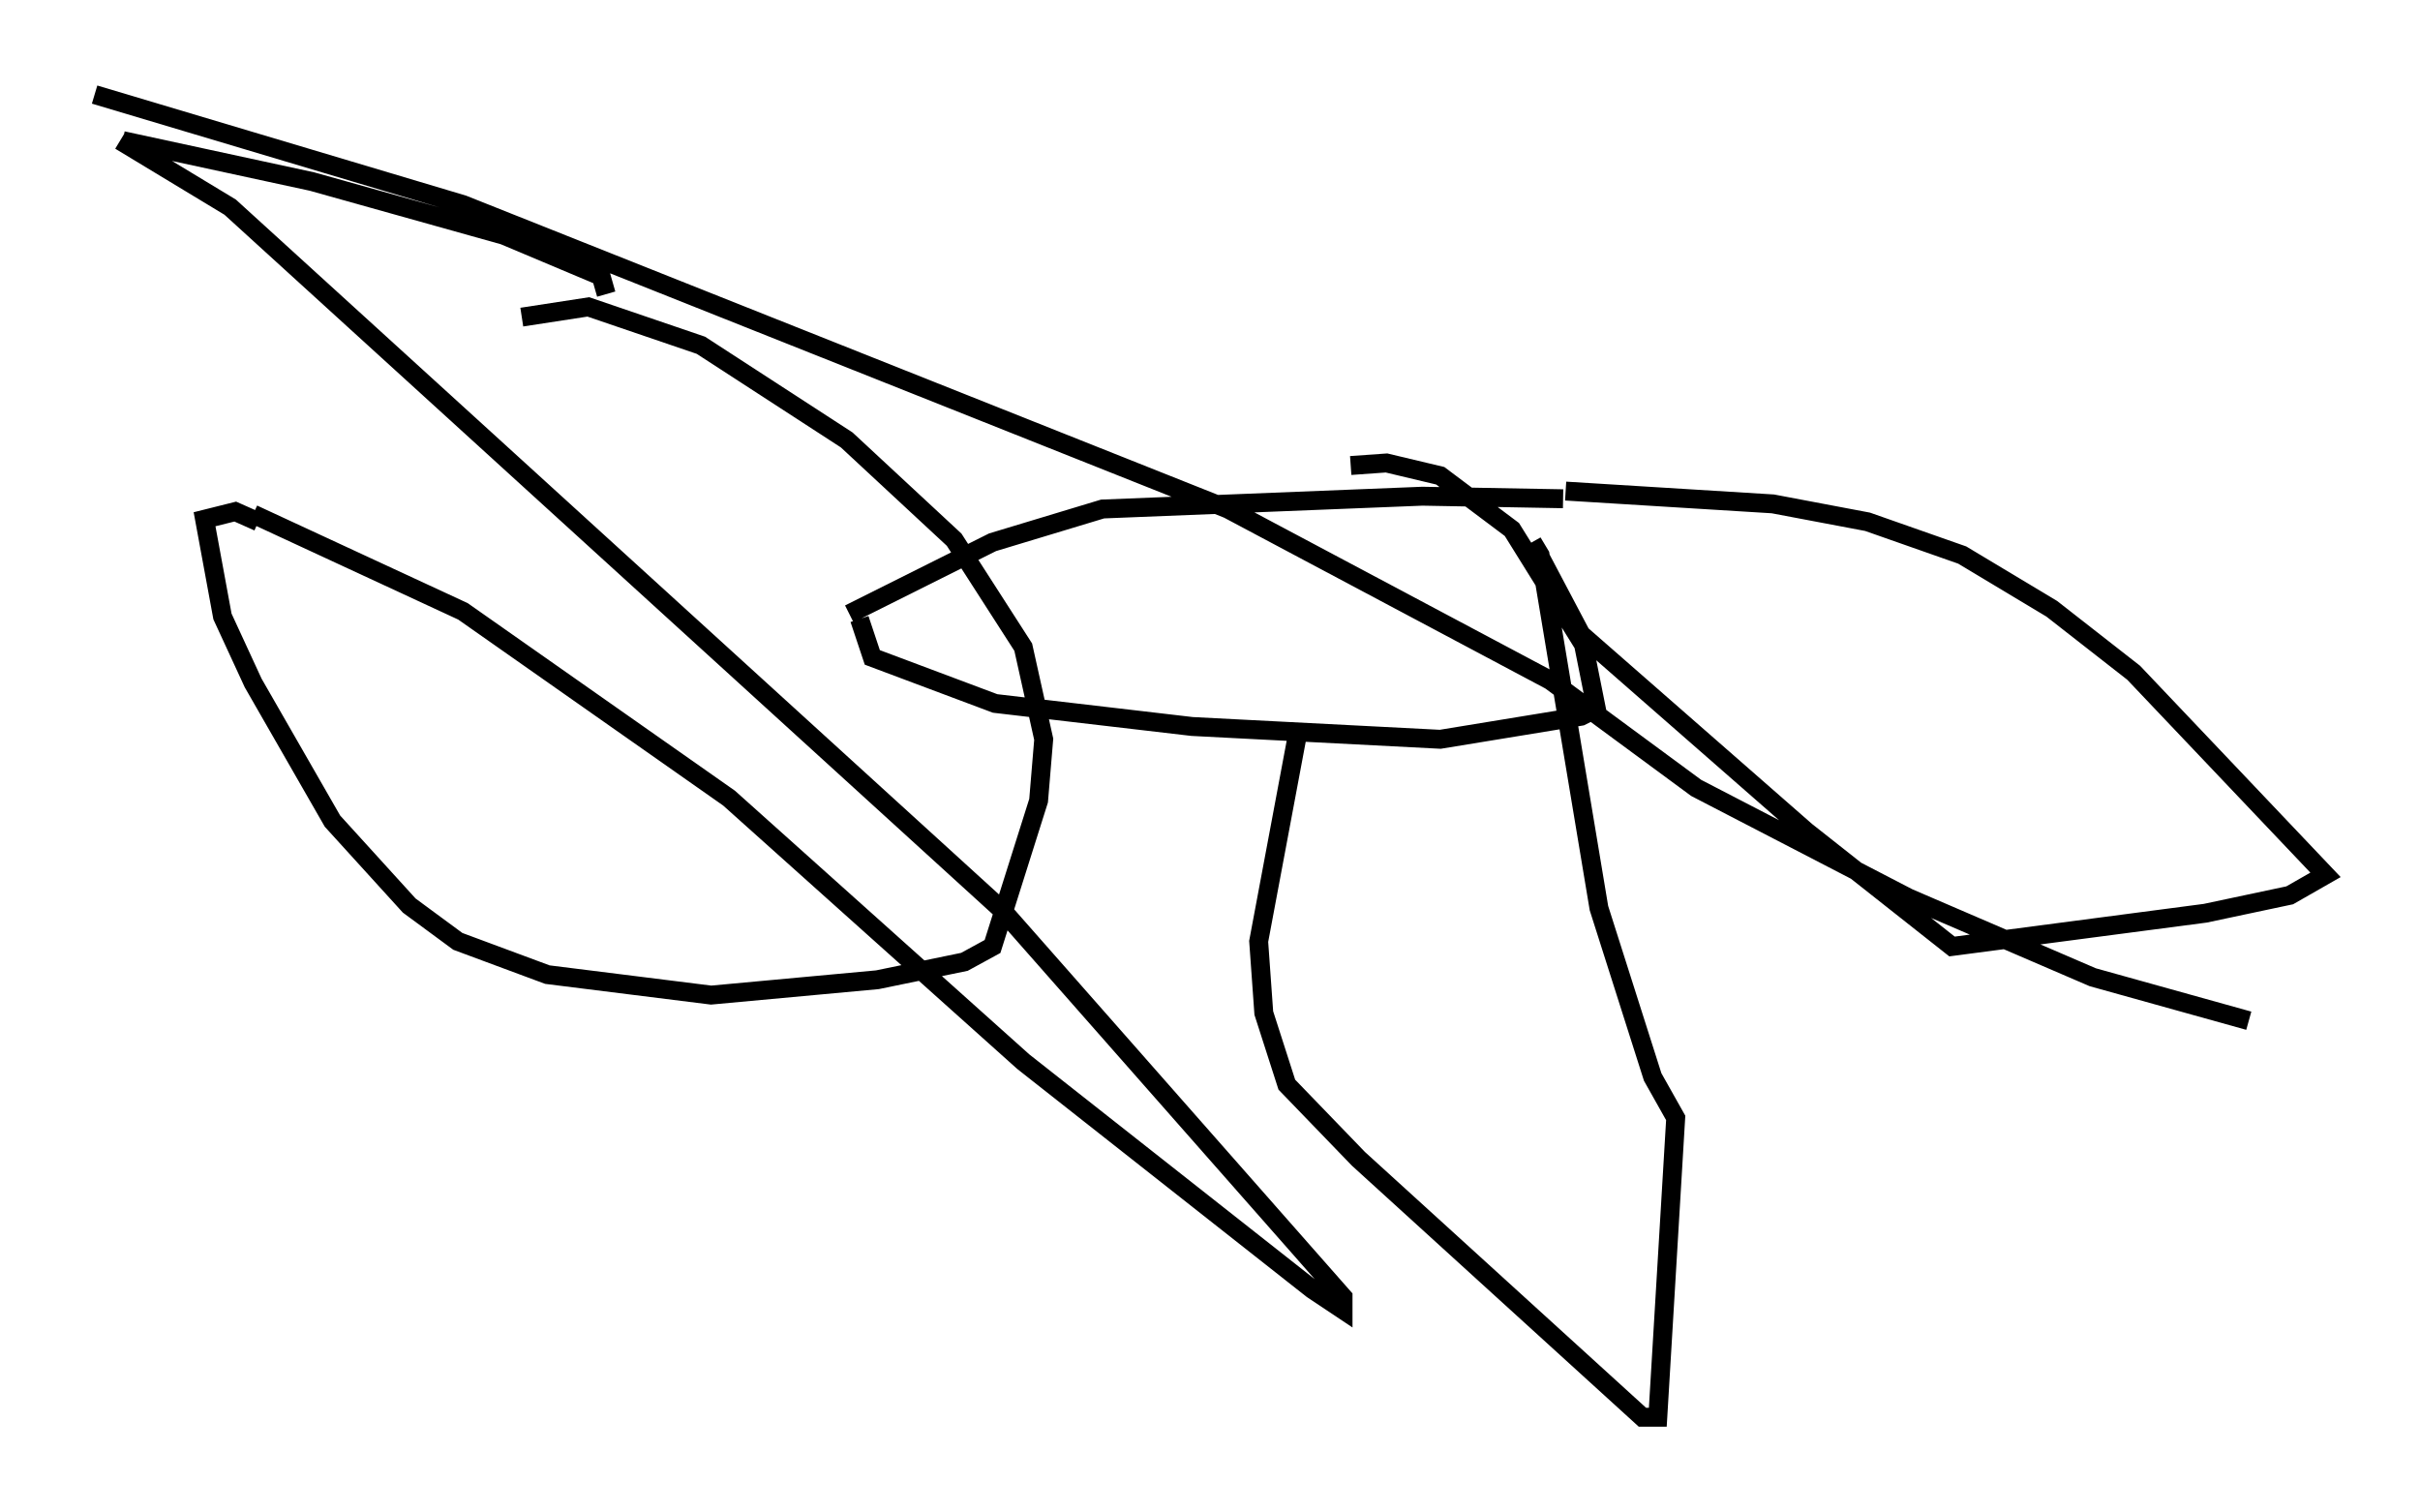 <?xml version="1.0" encoding="utf-8" ?>
<svg baseProfile="full" height="79.959" version="1.1" width="127.996" xmlns="http://www.w3.org/2000/svg" xmlns:ev="http://www.w3.org/2001/xml-events" xmlns:xlink="http://www.w3.org/1999/xlink"><defs /><rect fill="white" height="79.959" width="127.996" x="0" y="0" /><path d="M25.839, 17.72 m1.759, -0.947 l3.518, -0.541 5.954, 2.03 l7.713, 5.007 5.683, 5.277 l3.654, 5.683 1.083, 4.871 l-0.271, 3.248 -2.436, 7.713 l-1.488, 0.812 -4.601, 0.947 l-8.796, 0.812 -8.66, -1.083 l-4.736, -1.759 -2.571, -1.894 l-4.059, -4.465 -4.195, -7.307 l-1.624, -3.518 -0.947, -5.142 l1.624, -0.406 1.218, 0.541 m-0.271, -0.406 l11.096, 5.142 14.073, 9.878 l15.561, 13.938 15.291, 12.043 l1.624, 1.083 0.0, -0.677 l-17.997, -20.433 -40.866, -37.212 l-5.819, -3.518 m0.135, 0.0 l10.013, 2.165 10.149, 2.842 l5.142, 2.165 0.271, 0.947 m39.377, 9.066 l1.894, -0.135 2.842, 0.677 l3.789, 2.842 3.789, 6.089 l0.677, 3.383 -0.812, 0.406 l-7.442, 1.218 -13.126, -0.677 l-10.419, -1.218 -6.495, -2.436 l-0.677, -2.03 m-0.541, -0.271 l7.578, -3.789 5.819, -1.759 l16.915, -0.677 7.442, 0.135 m0.135, -0.406 l10.961, 0.677 5.007, 0.947 l5.007, 1.759 4.736, 2.842 l4.33, 3.383 10.149, 10.69 l-1.894, 1.083 -4.465, 0.947 l-13.396, 1.759 -7.713, -6.089 l-11.908, -10.419 -2.571, -4.871 l0.406, 0.677 3.112, 18.674 l2.842, 8.931 1.218, 2.165 l-0.947, 15.832 -0.812, 0.0 l-15.02, -13.667 -3.789, -3.924 l-1.218, -3.789 -0.271, -3.789 l2.03, -10.825 m-63.599, -33.964 l19.486, 5.819 40.46, 16.103 l17.05, 9.066 7.713, 5.683 l11.231, 5.819 9.743, 4.195 l8.254, 2.3 " fill="none" stroke="black" stroke-width="1" /></svg>